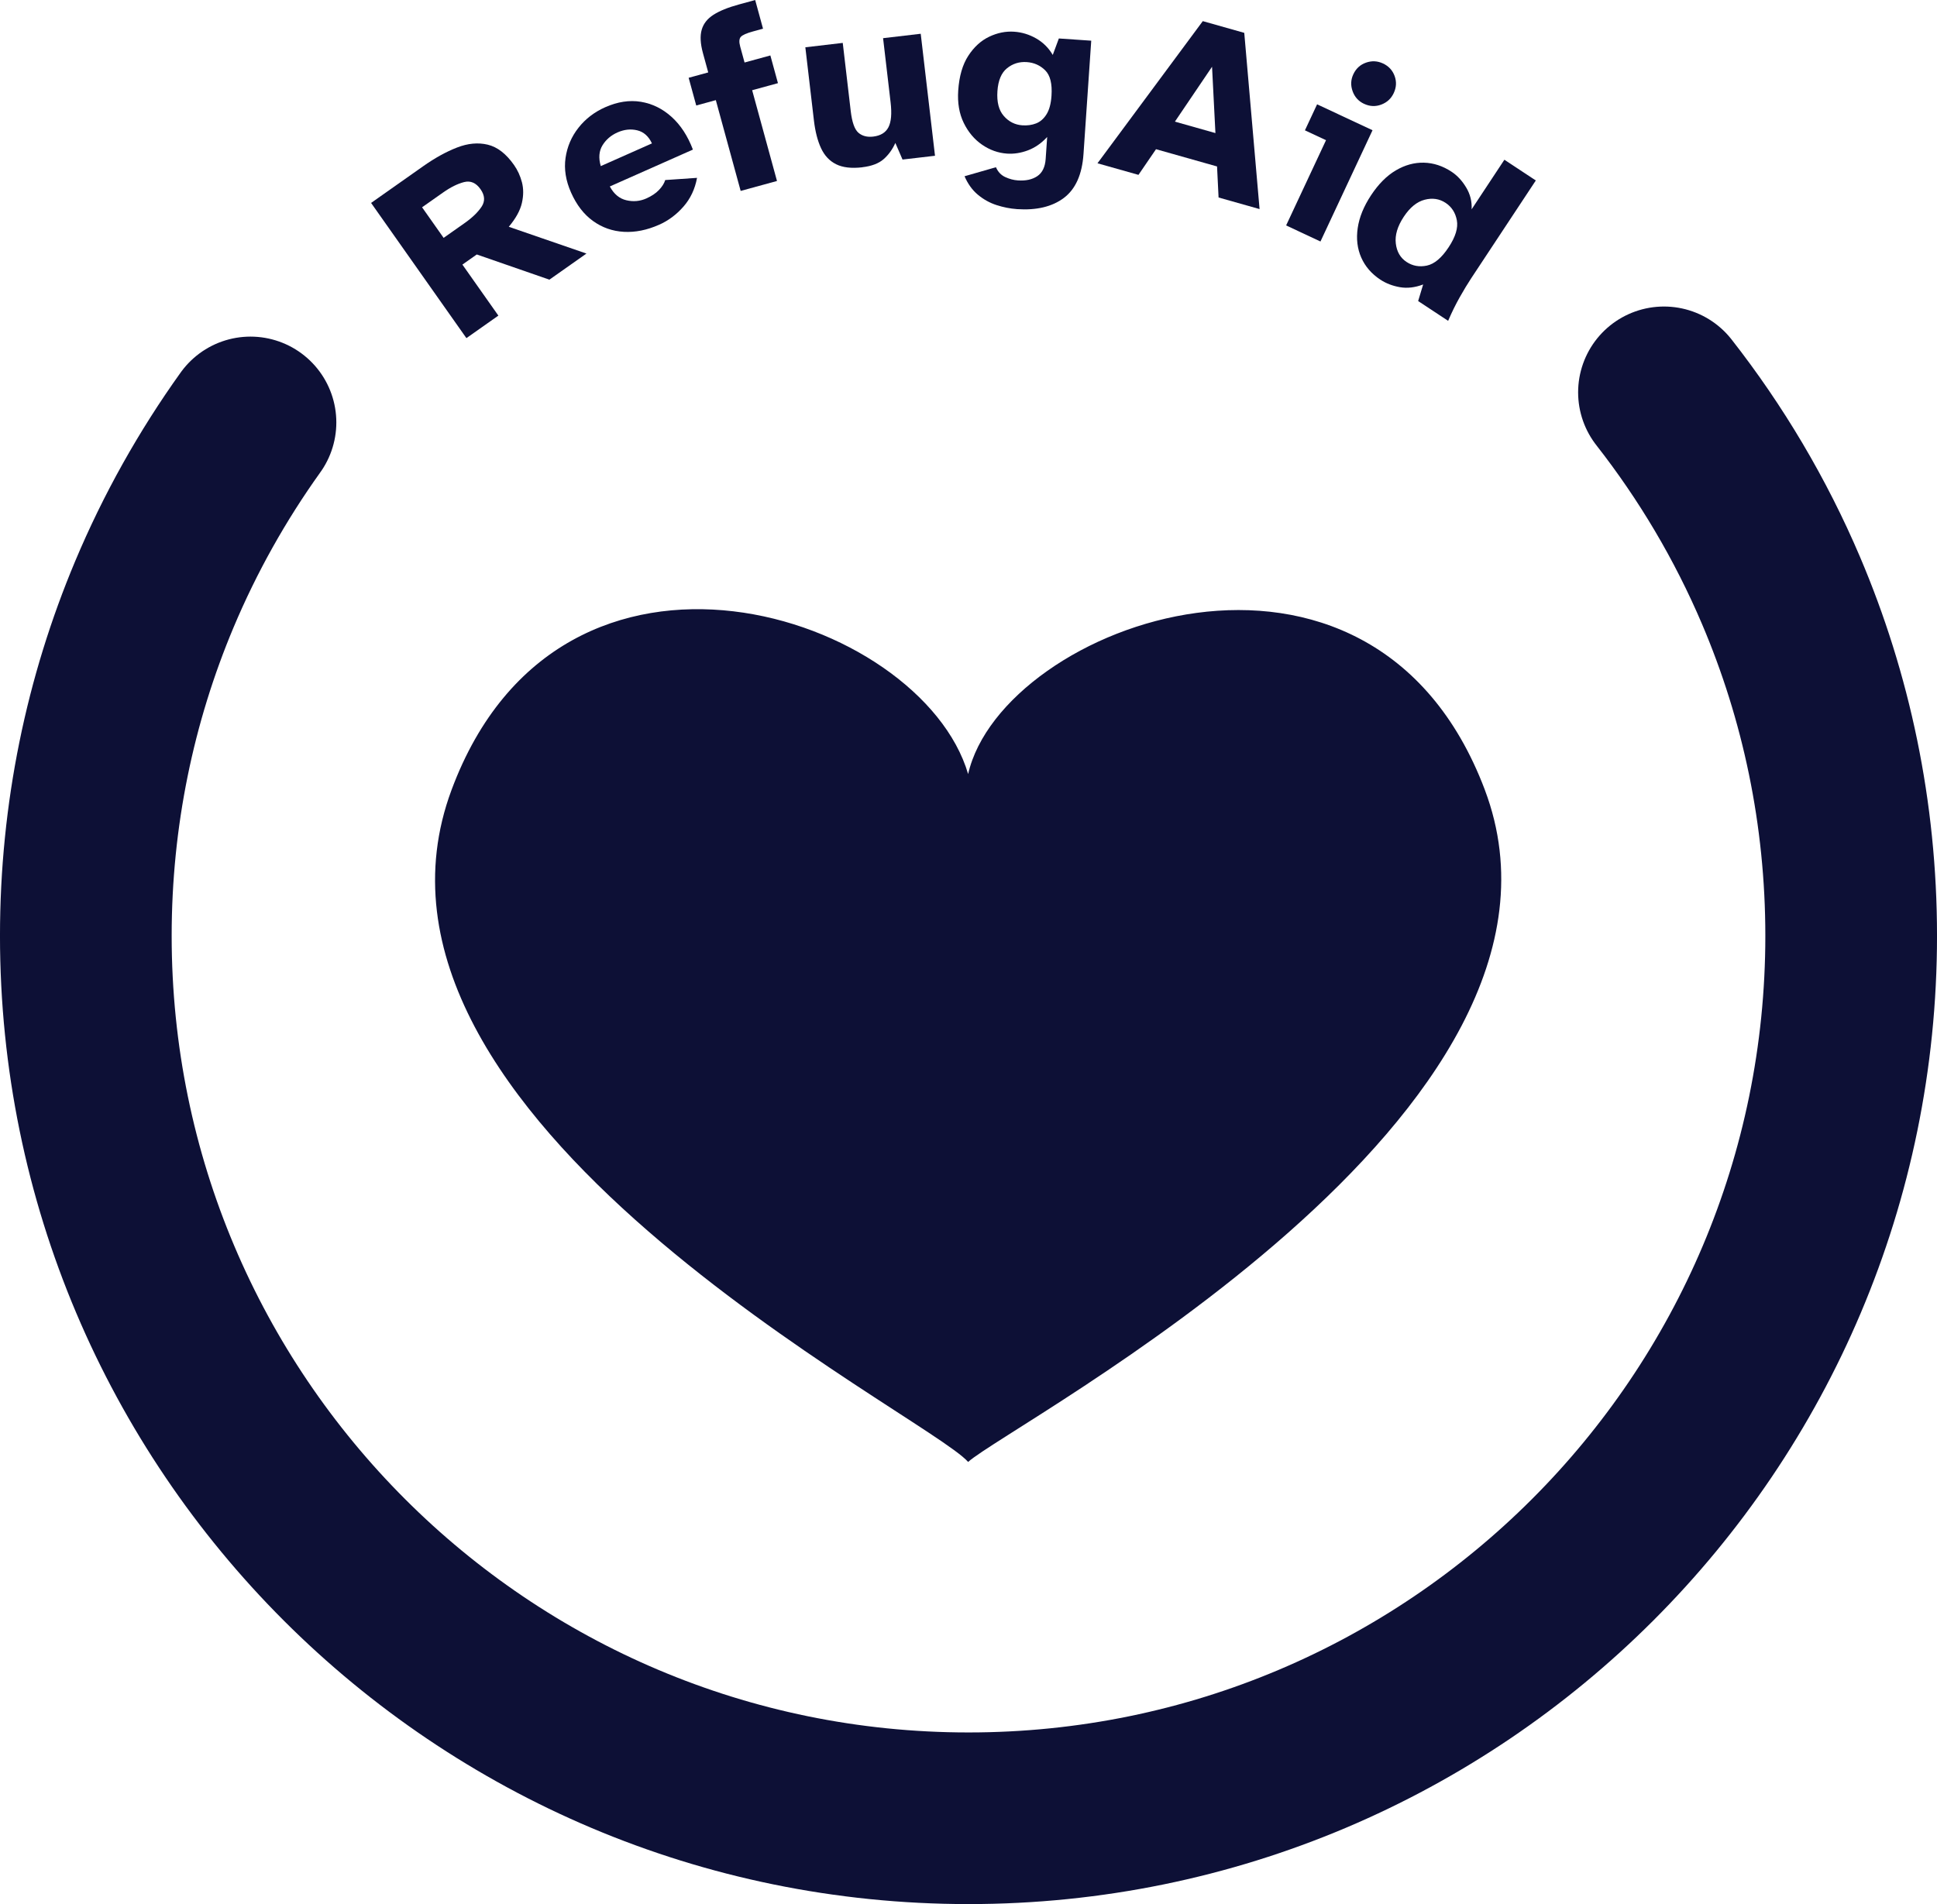 <?xml version="1.0" encoding="UTF-8"?>
<svg id="Layer_2" data-name="Layer 2" xmlns="http://www.w3.org/2000/svg" viewBox="0 0 847.68 833.47">
  <defs>
    <style>
      .cls-1 {
        fill: #0D1036;
        stroke-width: 0px;
      }

      .cls-2 {
        fill: none;
        stroke: #0D1036;
        stroke-linecap: round;
        stroke-miterlimit: 10;
        stroke-width: 75.13px;
      }
    </style>
  </defs>
  <g id="Layer_1-2" data-name="Layer 1">
    <g>
      <path class="cls-1" d="M649.78,345.67c-49.73-131.56-211.17-72.54-226.1-6.84-20.53-70.02-178.01-122.26-226.07,6.93-53.51,143.88,207.4,273.01,226.07,294.17,18.64-16.81,279.58-152.72,226.09-294.27Z"/>
      <g>
        <path class="cls-1" d="M204.12,148.02l-41.72-59.19,22.77-16.05c5.14-3.62,10.09-6.36,14.84-8.2,4.75-1.85,9.23-2.26,13.44-1.25,4.21,1.01,8.04,3.97,11.49,8.88,1.58,2.25,2.74,4.77,3.47,7.56.73,2.8.73,5.83-.02,9.1-.75,3.27-2.66,6.74-5.73,10.4l33.99,11.72-16.22,11.43-31.78-11.03-6.29,4.43,15.74,22.33-14,9.87ZM194.14,104.12l9.22-6.49c3.31-2.33,5.77-4.71,7.38-7.12,1.61-2.42,1.46-4.98-.46-7.7-1.96-2.78-4.34-3.81-7.16-3.11-2.82.71-5.88,2.22-9.19,4.55l-9.22,6.49,9.43,13.38Z"/>
        <path class="cls-1" d="M288.43,98.38c-5.29,2.35-10.42,3.38-15.41,3.1-4.99-.28-9.48-1.86-13.49-4.74-4.01-2.89-7.22-7.04-9.62-12.45-2.32-5.22-3.12-10.28-2.41-15.18.71-4.9,2.59-9.29,5.65-13.18,3.06-3.89,6.96-6.89,11.72-9,5.42-2.4,10.62-3.19,15.61-2.37,4.99.83,9.47,3.03,13.43,6.61,3.96,3.58,7.07,8.35,9.32,14.31l-36.36,16.14c1.79,3.32,4.2,5.33,7.25,6.04,3.04.71,5.95.44,8.72-.79,2.31-1.03,4.16-2.26,5.53-3.7,1.38-1.44,2.29-2.89,2.75-4.36l13.92-.96c-.9,4.91-2.89,9.11-5.96,12.61-3.07,3.5-6.62,6.14-10.65,7.93ZM262.92,72.71l22.39-9.94c-1.47-3.14-3.63-5.05-6.46-5.73-2.83-.68-5.7-.37-8.61.92-2.84,1.26-5.03,3.14-6.57,5.64-1.54,2.5-1.79,5.54-.76,9.11Z"/>
        <path class="cls-1" d="M324.13,83.56l-10.87-39.73-8.57,2.35-3.32-12.13,8.57-2.35-2.32-8.47c-1.12-4.11-1.31-7.51-.54-10.19.76-2.68,2.49-4.88,5.17-6.58,2.68-1.71,6.35-3.2,11.03-4.48l7.21-1.97,3.43,12.55-4.39,1.2c-2.79.76-4.56,1.55-5.31,2.35-.75.81-.85,2.22-.3,4.24l1.92,7.01,11.29-3.09,3.32,12.13-11.29,3.09,10.87,39.73-15.89,4.35Z"/>
        <path class="cls-1" d="M377.37,73.23c-4.74.55-8.56.11-11.45-1.33-2.9-1.44-5.1-3.79-6.61-7.03-1.51-3.24-2.54-7.27-3.11-12.08l-3.76-32.09,16.37-1.92,3.49,29.82c.57,4.88,1.69,8.04,3.35,9.49,1.66,1.44,3.82,2.01,6.47,1.7,3.23-.38,5.45-1.73,6.67-4.06,1.22-2.33,1.54-5.96.96-10.92l-3.29-28.1,16.47-1.93,6.25,53.4-14.21,1.66-3.14-7.27c-1.27,2.84-2.98,5.21-5.12,7.09-2.14,1.89-5.26,3.07-9.35,3.55Z"/>
        <path class="cls-1" d="M445.04,91.53c-2.96-.2-5.92-.79-8.9-1.75-2.98-.96-5.7-2.47-8.17-4.52-2.47-2.05-4.42-4.76-5.86-8.11l13.74-3.95c.88,2.02,2.23,3.45,4.05,4.3,1.83.85,3.67,1.34,5.55,1.47,3.46.24,6.29-.38,8.49-1.86,2.2-1.48,3.42-3.99,3.67-7.52l.66-9.63c-2.51,2.73-5.3,4.67-8.39,5.84-3.09,1.17-6.14,1.64-9.17,1.44-3.89-.27-7.54-1.56-10.93-3.9-3.39-2.33-6.07-5.52-8.04-9.57-1.97-4.05-2.77-8.77-2.4-14.18.43-6.27,1.9-11.33,4.41-15.18,2.51-3.85,5.56-6.63,9.15-8.34,3.59-1.71,7.23-2.44,10.91-2.19,3.39.23,6.6,1.21,9.63,2.94s5.46,4.14,7.27,7.23l2.67-7.21,14.17.97-3.39,49.64c-.61,8.94-3.48,15.34-8.59,19.19-5.12,3.85-11.97,5.48-20.54,4.9ZM447.44,54.86c2.16.15,4.15-.13,5.98-.84,1.82-.71,3.34-2.03,4.56-3.98,1.22-1.94,1.95-4.65,2.18-8.11.36-5.26-.56-8.98-2.77-11.16-2.21-2.18-4.9-3.38-8.07-3.59-3.24-.22-6.11.67-8.6,2.67-2.49,2-3.9,5.35-4.22,10.03-.33,4.76.6,8.39,2.79,10.89,2.18,2.5,4.9,3.87,8.14,4.09Z"/>
        <path class="cls-1" d="M480.28,71.48l46.09-62.23,18.15,5.13,6.7,77.14-17.94-5.07-.67-13.59-26.71-7.55-7.68,11.23-17.94-5.07ZM514.16,53.24l17.74,5.01-1.48-29.03-16.25,24.02Z"/>
        <path class="cls-1" d="M562.84,98.68l17.46-37.31-9.23-4.32,5.33-11.39,24.25,11.35-22.78,48.7-15.02-7.03ZM596.96,45.46c-2.42-1.13-4.1-2.97-5.02-5.52-.92-2.55-.82-5.03.32-7.45,1.16-2.49,3.01-4.18,5.54-5.07,2.53-.89,5.01-.77,7.43.36,2.49,1.16,4.18,3,5.09,5.49.91,2.5.78,4.99-.39,7.48-1.13,2.42-2.96,4.1-5.47,5.04-2.51.94-5.01.83-7.5-.34Z"/>
        <path class="cls-1" d="M604.07,122.41c-3.86-2.55-6.64-5.78-8.36-9.68-1.71-3.9-2.23-8.2-1.54-12.91.68-4.7,2.63-9.5,5.86-14.38,3.23-4.88,6.83-8.5,10.81-10.85,3.98-2.35,8.08-3.48,12.3-3.38,4.22.1,8.26,1.43,12.12,3.98,2.47,1.63,4.6,3.92,6.37,6.87,1.78,2.95,2.57,6.14,2.39,9.57l14.34-21.71,13.75,9.08-28.32,42.88c-1.47,2.23-3.12,4.95-4.94,8.17-1.82,3.21-3.52,6.68-5.11,10.39l-13.12-8.66,2.19-7.26c-3.58,1.36-6.98,1.75-10.2,1.19-3.22-.57-6.07-1.67-8.54-3.3ZM615.55,114.67c2.65,1.75,5.62,2.28,8.89,1.59,3.27-.7,6.45-3.36,9.51-8.01,3.03-4.58,4.23-8.53,3.6-11.85-.63-3.31-2.27-5.85-4.92-7.6-2.71-1.79-5.77-2.25-9.16-1.37-3.39.88-6.45,3.37-9.15,7.46-2.75,4.16-3.91,8.05-3.48,11.67.42,3.62,2,6.32,4.71,8.11Z"/>
      </g>
      <path class="cls-2" d="M728.19,171.74c20.64,26.37,37.94,55.5,51.23,86.74,19.76,46.43,30.7,97.51,30.7,151.16,0,213.33-172.94,386.27-386.27,386.27S37.56,622.96,37.56,409.63c0-52.99,10.67-103.49,29.98-149.46,11.24-26.75,25.4-51.97,42.08-75.26"/>
    </g>
  </g>
</svg>
